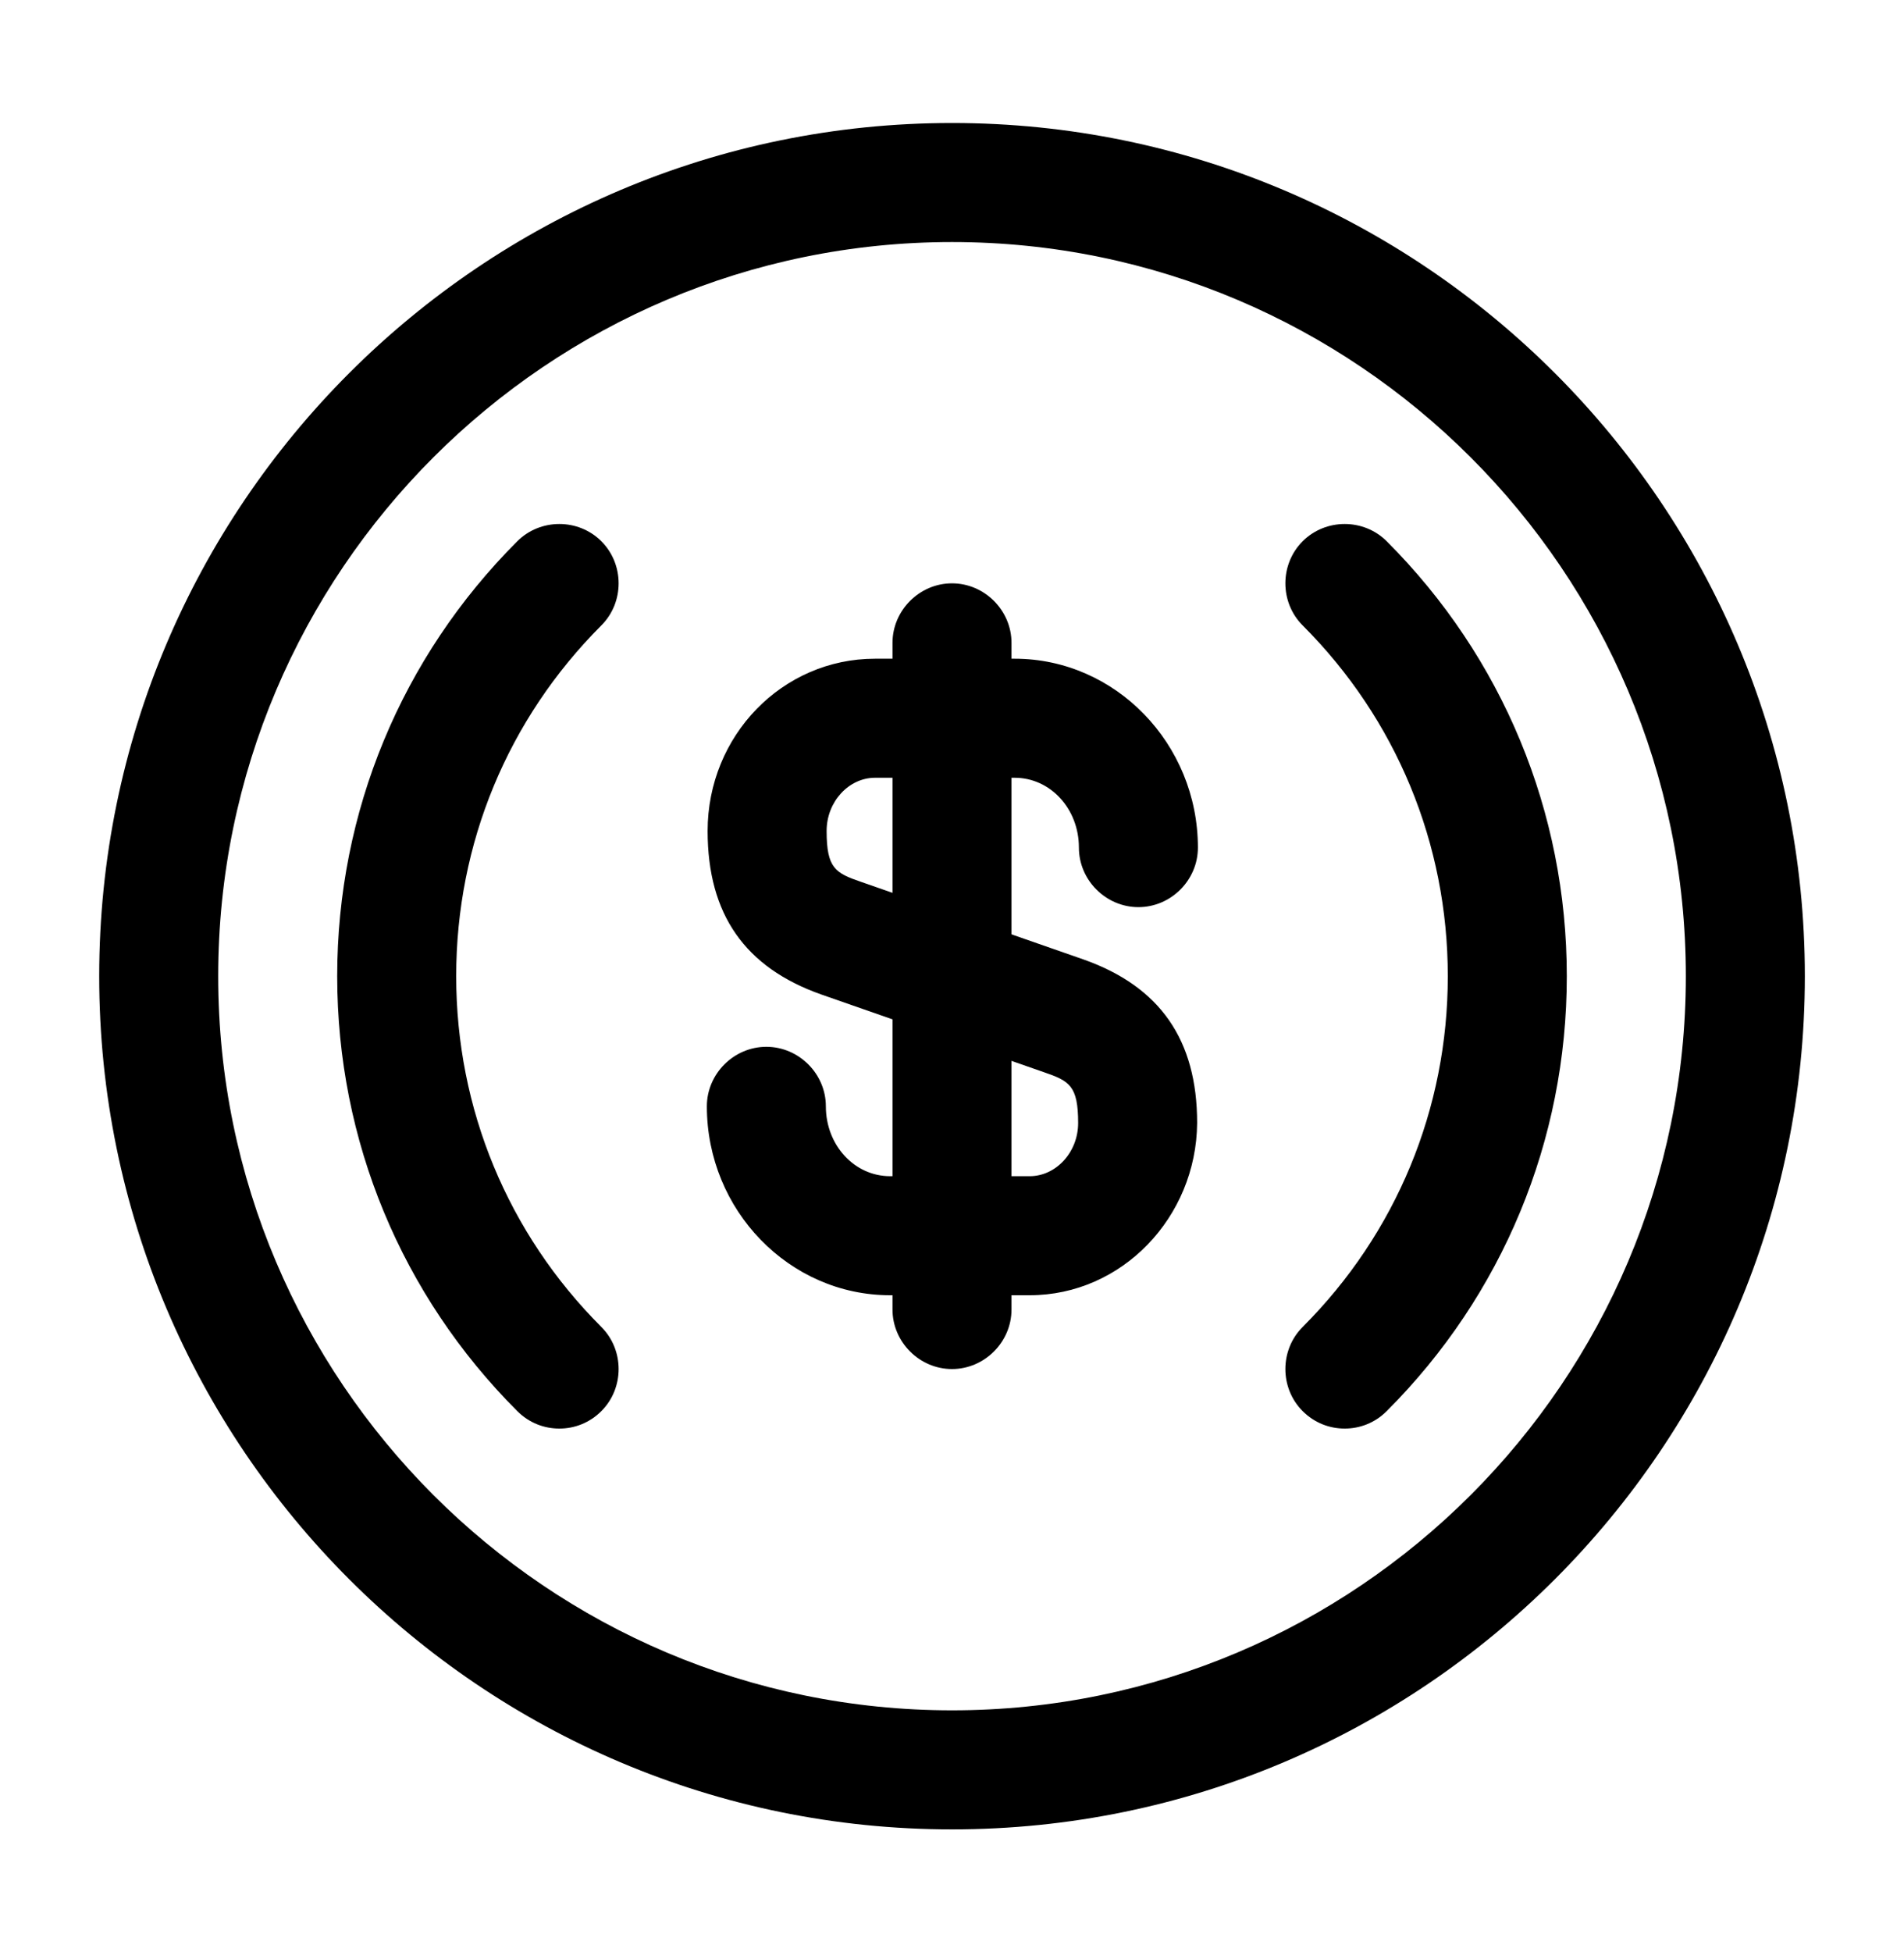 <svg width="40" height="41" viewBox="0 0 40 41" fill="none" xmlns="http://www.w3.org/2000/svg">
<path d="M28.25 30C27.933 30 27.616 29.883 27.366 29.633C26.883 29.15 26.883 28.35 27.366 27.867C29.333 25.9 30.416 23.283 30.416 20.5C30.416 17.717 29.333 15.1 27.366 13.133C26.883 12.65 26.883 11.85 27.366 11.367C27.85 10.883 28.65 10.883 29.133 11.367C31.566 13.8 32.916 17.05 32.916 20.5C32.916 23.95 31.566 27.2 29.133 29.633C28.883 29.883 28.566 30 28.25 30Z" fill="black"/>
<path d="M11.751 30C11.434 30 11.117 29.883 10.867 29.633C8.434 27.2 7.084 23.95 7.084 20.5C7.084 17.05 8.434 13.8 10.867 11.367C11.351 10.883 12.151 10.883 12.634 11.367C13.117 11.85 13.117 12.65 12.634 13.133C10.667 15.1 9.584 17.717 9.584 20.5C9.584 23.283 10.667 25.9 12.634 27.867C13.117 28.35 13.117 29.15 12.634 29.633C12.384 29.883 12.067 30 11.751 30Z" fill="black"/>
<path d="M21.633 27.2H18.7C16.583 27.2 14.85 25.417 14.85 23.233C14.85 22.55 15.416 21.983 16.1 21.983C16.783 21.983 17.35 22.55 17.35 23.233C17.35 24.05 17.95 24.7 18.7 24.7H21.633C22.183 24.7 22.65 24.2 22.65 23.583C22.65 22.8 22.466 22.7 21.933 22.517L17.25 20.883C15.65 20.317 14.866 19.2 14.866 17.45C14.866 15.45 16.433 13.833 18.383 13.833H21.316C23.433 13.833 25.166 15.617 25.166 17.8C25.166 18.483 24.6 19.05 23.916 19.05C23.233 19.05 22.666 18.483 22.666 17.8C22.666 16.983 22.066 16.333 21.316 16.333H18.383C17.833 16.333 17.366 16.833 17.366 17.45C17.366 18.233 17.55 18.333 18.083 18.517L22.766 20.15C24.366 20.717 25.15 21.833 25.15 23.583C25.133 25.567 23.566 27.2 21.633 27.2Z" fill="black"/>
<path d="M20 28.75C19.317 28.75 18.75 28.183 18.75 27.5V13.5C18.75 12.817 19.317 12.25 20 12.25C20.683 12.25 21.25 12.817 21.25 13.5V27.5C21.25 28.183 20.683 28.75 20 28.75Z" fill="black"/>
<path d="M20.001 38.417C10.117 38.417 2.084 30.383 2.084 20.5C2.084 10.617 10.117 2.583 20.001 2.583C29.884 2.583 37.917 10.617 37.917 20.5C37.917 30.383 29.884 38.417 20.001 38.417ZM20.001 5.083C11.501 5.083 4.584 12 4.584 20.5C4.584 29 11.501 35.917 20.001 35.917C28.501 35.917 35.417 29 35.417 20.5C35.417 12 28.501 5.083 20.001 5.083Z" fill="black"/>
</svg>
